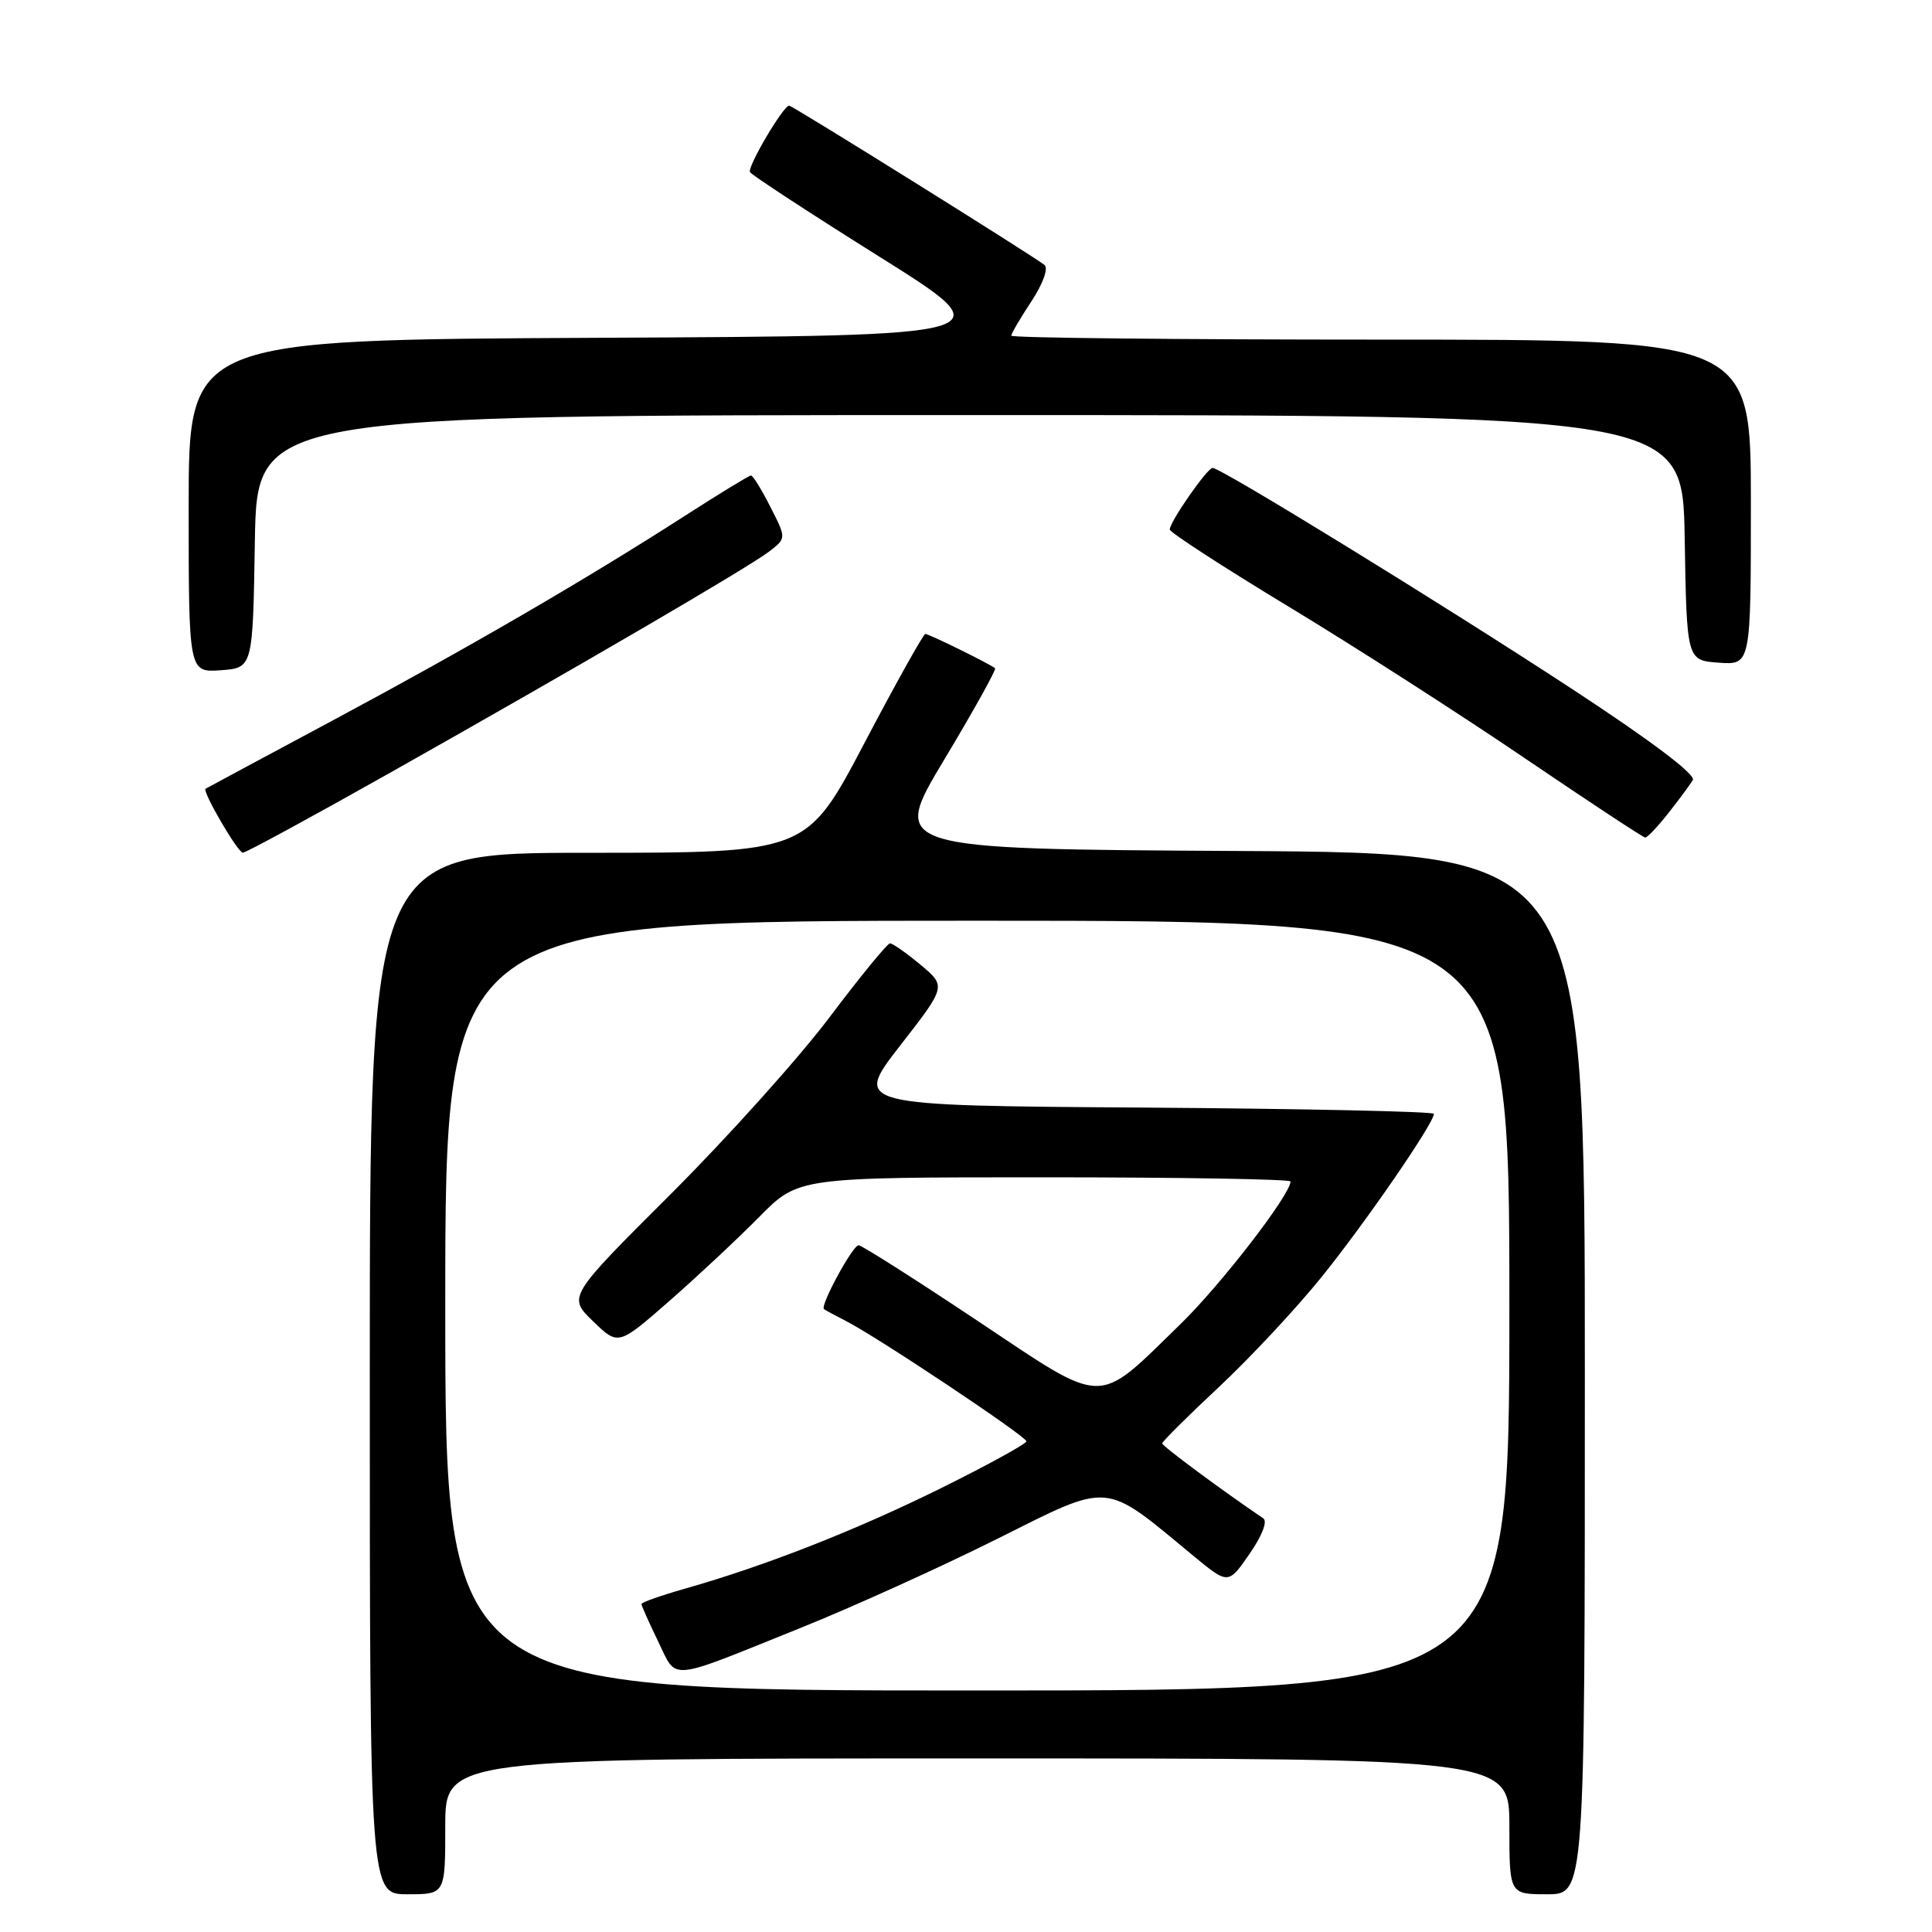 <?xml version="1.0" encoding="UTF-8" standalone="no"?>
<!DOCTYPE svg PUBLIC "-//W3C//DTD SVG 1.1//EN" "http://www.w3.org/Graphics/SVG/1.1/DTD/svg11.dtd" >
<svg xmlns="http://www.w3.org/2000/svg" xmlns:xlink="http://www.w3.org/1999/xlink" version="1.1" viewBox="0 0 256 256">
 <g >
 <path fill="currentColor"
d=" M 59.00 242.00 C 59.00 233.00 59.00 233.00 129.50 233.00 C 200.00 233.00 200.00 233.00 200.00 242.00 C 200.00 251.00 200.00 251.00 205.00 251.00 C 210.00 251.00 210.00 251.00 210.00 182.01 C 210.00 113.02 210.00 113.02 164.01 112.76 C 118.01 112.50 118.01 112.50 125.10 100.68 C 129.00 94.18 132.04 88.72 131.85 88.55 C 131.24 88.01 123.10 84.00 122.61 84.00 C 122.36 84.00 118.71 90.52 114.52 98.50 C 106.89 113.00 106.89 113.00 77.94 113.00 C 49.00 113.00 49.00 113.00 49.00 182.00 C 49.00 251.00 49.00 251.00 54.00 251.00 C 59.00 251.00 59.00 251.00 59.00 242.00 Z  M 51.68 102.40 C 76.92 88.17 98.97 75.30 101.86 73.12 C 104.21 71.33 104.21 71.33 102.08 67.17 C 100.92 64.87 99.76 63.00 99.51 63.00 C 99.27 63.00 95.34 65.40 90.78 68.33 C 77.68 76.76 61.84 85.96 44.00 95.51 C 34.92 100.37 27.39 104.42 27.24 104.51 C 26.76 104.83 31.50 112.98 32.18 112.99 C 32.56 113.00 41.33 108.23 51.68 102.40 Z  M 221.06 107.75 C 222.47 105.96 223.93 103.99 224.31 103.36 C 224.73 102.64 218.75 98.13 208.24 91.25 C 191.22 80.10 161.78 62.00 160.68 62.00 C 159.97 62.00 155.00 69.14 155.00 70.16 C 155.00 70.54 162.10 75.15 170.78 80.40 C 179.46 85.65 193.53 94.68 202.03 100.46 C 210.54 106.23 217.72 110.97 218.00 110.98 C 218.28 110.99 219.65 109.54 221.06 107.75 Z  M 33.77 71.75 C 34.05 55.00 34.05 55.00 128.50 55.00 C 222.95 55.00 222.95 55.00 223.23 71.25 C 223.50 87.50 223.50 87.50 227.75 87.81 C 232.00 88.11 232.00 88.11 232.00 66.56 C 232.00 45.00 232.00 45.00 183.00 45.00 C 156.05 45.00 134.00 44.77 134.00 44.48 C 134.00 44.19 135.20 42.15 136.66 39.94 C 138.19 37.62 138.93 35.58 138.41 35.12 C 137.33 34.17 105.01 14.00 104.57 14.00 C 103.78 14.00 98.98 22.16 99.38 22.81 C 99.64 23.22 107.36 28.27 116.55 34.03 C 133.25 44.50 133.25 44.50 79.12 44.76 C 25.00 45.02 25.00 45.02 25.00 67.07 C 25.00 89.11 25.00 89.11 29.25 88.81 C 33.50 88.50 33.50 88.50 33.77 71.75 Z  M 59.00 173.00 C 59.00 122.00 59.00 122.00 129.50 122.00 C 200.00 122.00 200.00 122.00 200.00 173.00 C 200.00 224.00 200.00 224.00 129.50 224.00 C 59.00 224.00 59.00 224.00 59.00 173.00 Z  M 106.00 215.74 C 112.88 212.98 124.62 207.66 132.11 203.92 C 147.35 196.31 146.09 196.20 158.12 206.15 C 162.75 209.97 162.75 209.97 165.56 205.91 C 167.25 203.47 167.98 201.58 167.38 201.18 C 161.97 197.52 154.00 191.62 154.00 191.26 C 154.00 191.01 157.37 187.66 161.49 183.81 C 165.61 179.96 171.77 173.37 175.16 169.16 C 180.97 161.95 190.00 148.83 190.00 147.59 C 190.00 147.28 172.70 146.91 151.55 146.76 C 113.10 146.50 113.10 146.50 119.24 138.59 C 125.39 130.69 125.39 130.69 121.98 127.84 C 120.11 126.28 118.29 125.00 117.93 125.00 C 117.58 125.00 113.99 129.39 109.95 134.75 C 105.92 140.11 96.46 150.65 88.93 158.17 C 75.23 171.83 75.23 171.83 78.58 175.07 C 81.92 178.31 81.92 178.31 88.67 172.41 C 92.38 169.16 97.75 164.14 100.60 161.25 C 105.78 156.00 105.78 156.00 138.39 156.00 C 156.33 156.00 171.00 156.25 171.00 156.55 C 171.00 158.29 161.78 170.23 156.44 175.43 C 145.11 186.45 146.73 186.48 129.43 174.95 C 121.22 169.48 114.17 165.00 113.77 165.00 C 112.99 165.00 108.64 173.01 109.18 173.46 C 109.36 173.61 110.62 174.29 112.00 174.99 C 116.03 177.01 136.00 190.32 136.00 190.98 C 136.00 191.31 130.94 194.09 124.75 197.16 C 113.46 202.75 101.48 207.46 90.75 210.51 C 87.59 211.41 85.00 212.32 85.00 212.54 C 85.00 212.77 85.99 214.99 87.20 217.48 C 89.77 222.75 88.22 222.90 106.00 215.74 Z "/>
</g>
</svg>